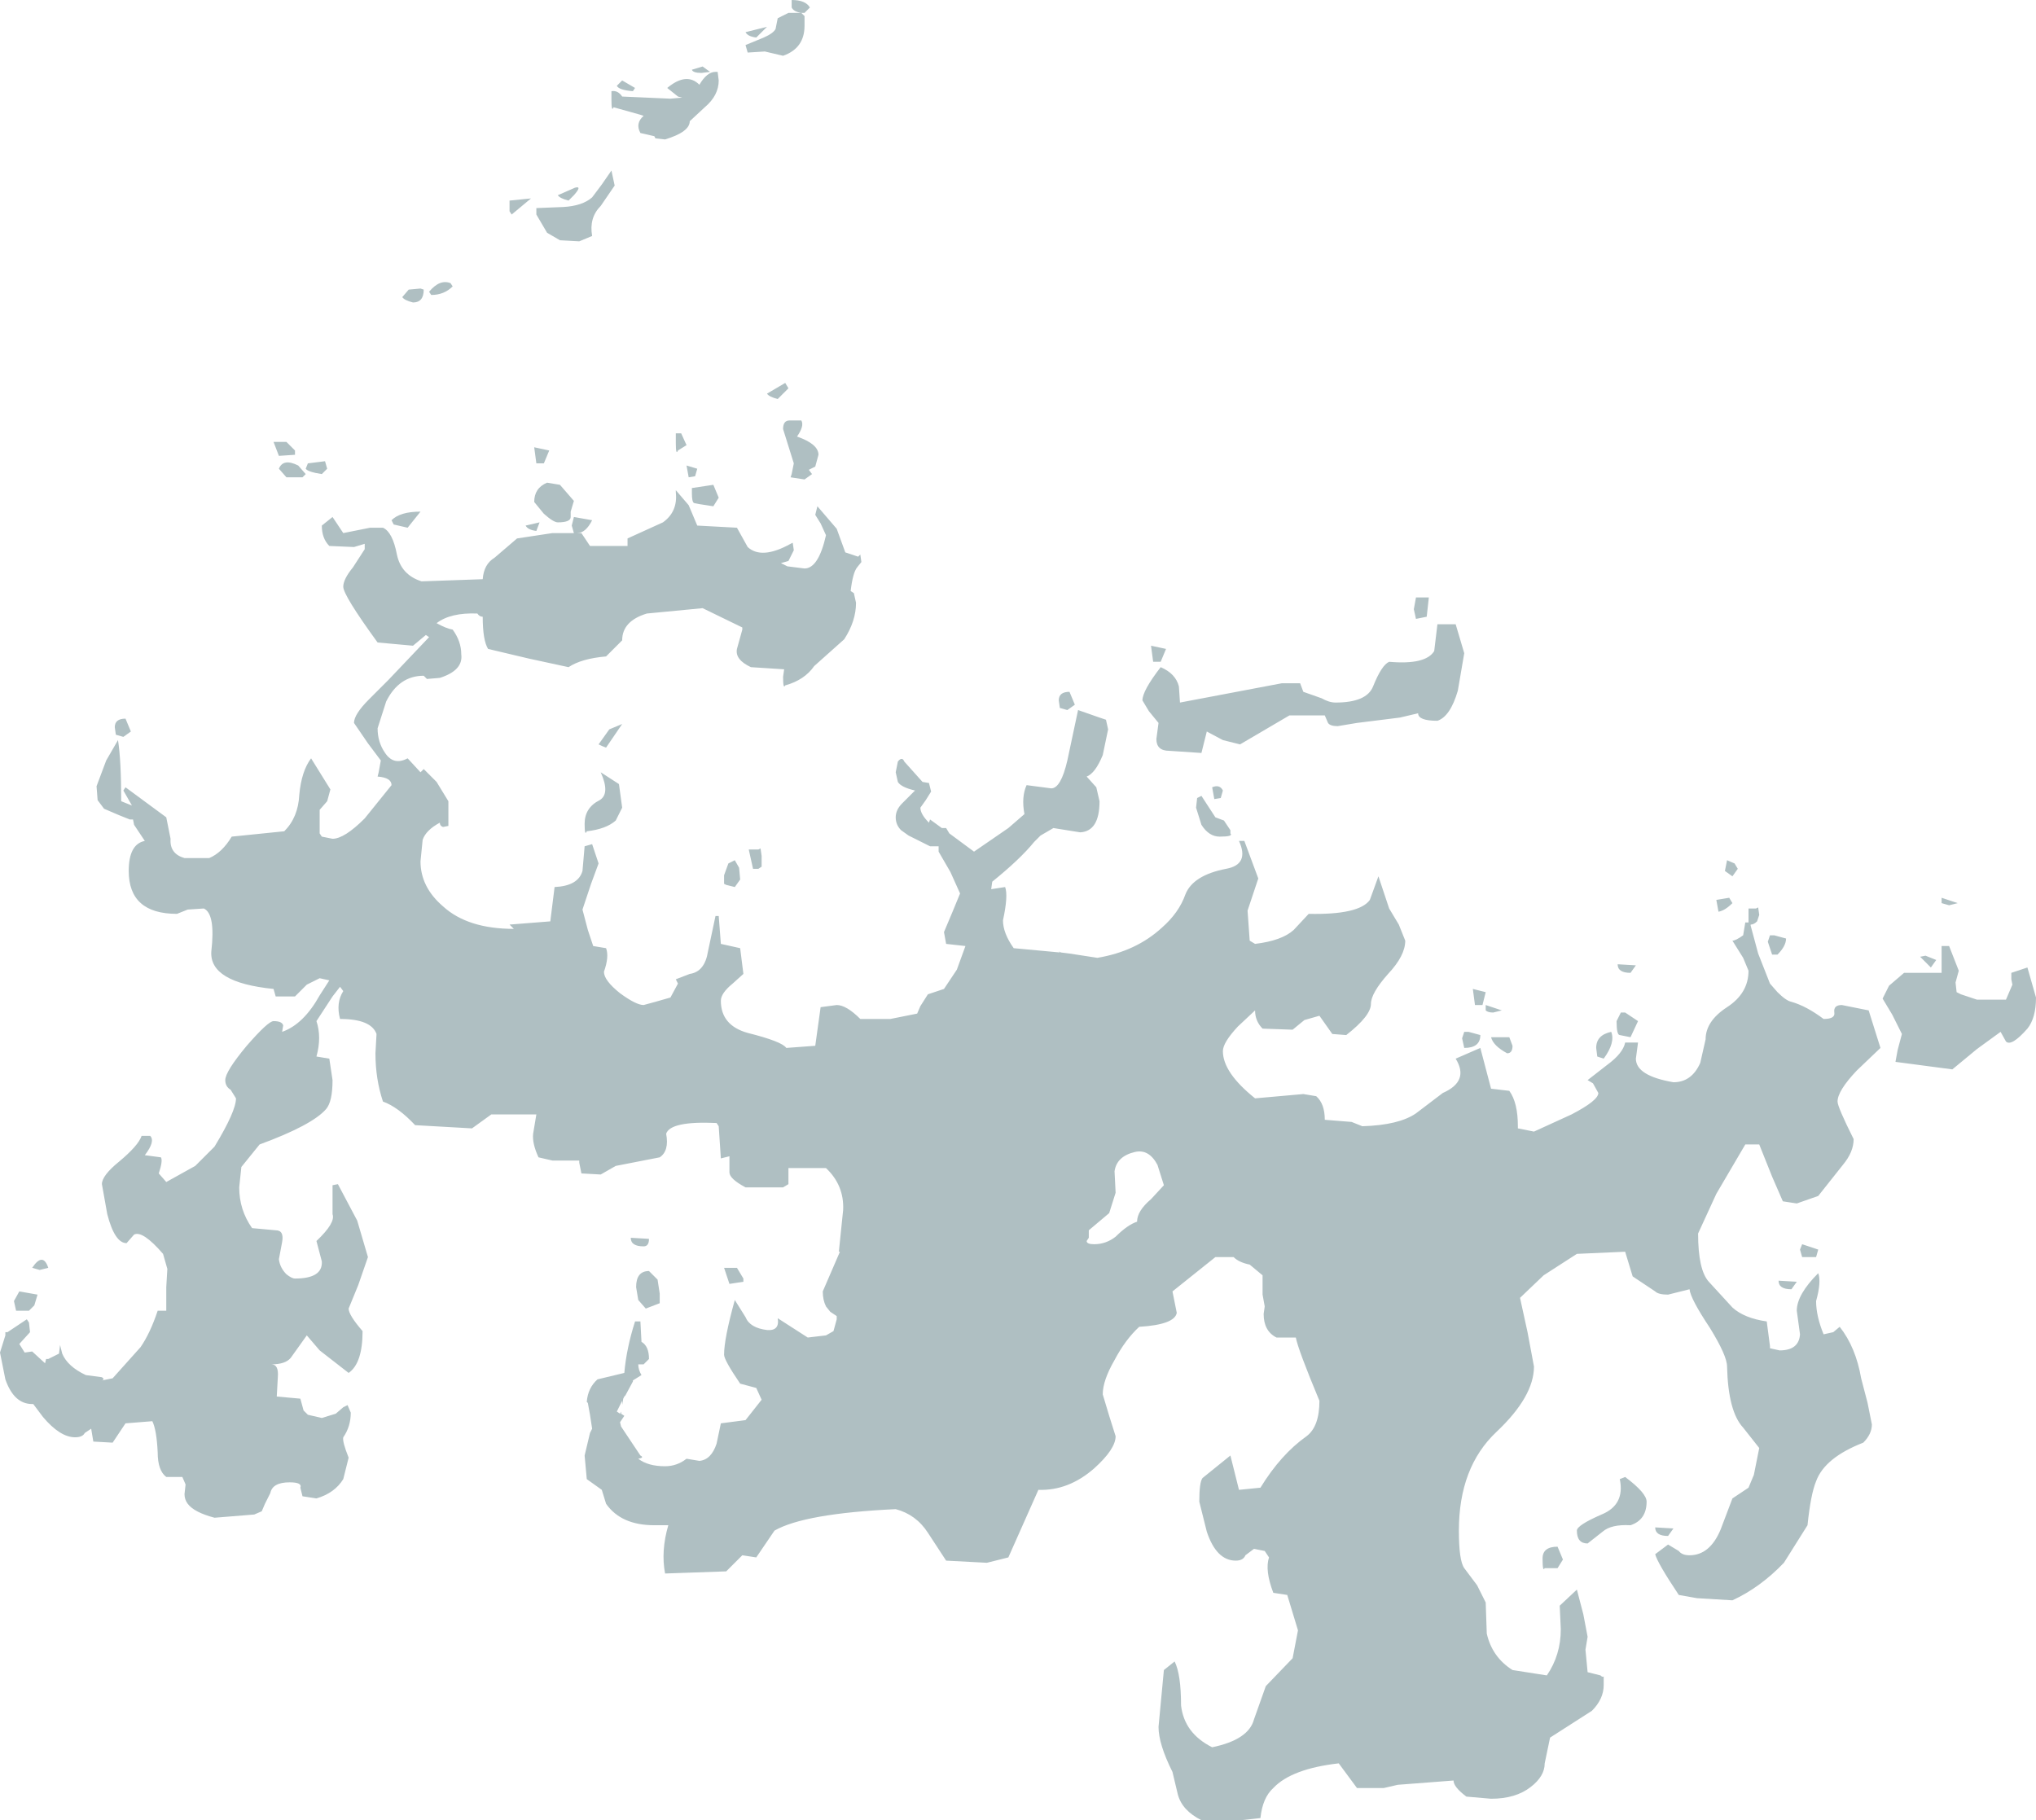 <?xml version="1.0" encoding="UTF-8" standalone="no"?>
<svg xmlns:ffdec="https://www.free-decompiler.com/flash" xmlns:xlink="http://www.w3.org/1999/xlink" ffdec:objectType="shape" height="84.85px" width="94.9px" xmlns="http://www.w3.org/2000/svg">
  <g transform="matrix(1.0, 0.0, 0.0, 1.0, 8.0, 93.6)">
    <path d="M58.0 -65.75 L58.6 -65.75 58.5 -64.85 58.0 -64.75 57.9 -65.2 58.0 -65.75 M59.0 -64.5 L59.85 -64.5 60.25 -63.15 59.95 -61.4 Q59.6 -60.2 59.0 -60.0 58.1 -60.0 58.1 -60.35 L57.25 -60.15 55.25 -59.9 54.35 -59.75 Q54.0 -59.75 53.9 -59.9 L53.75 -60.25 52.1 -60.25 49.8 -58.9 49.0 -59.1 48.25 -59.5 48.0 -58.5 46.5 -58.6 Q45.9 -58.6 45.9 -59.15 L46.0 -59.9 45.55 -60.45 45.25 -60.95 Q45.25 -61.4 46.1 -62.5 46.8 -62.2 46.95 -61.6 L47.0 -60.85 51.75 -61.75 52.6 -61.75 52.75 -61.35 53.6 -61.05 Q53.95 -60.85 54.25 -60.85 55.7 -60.85 56.0 -61.6 56.4 -62.6 56.75 -62.75 58.45 -62.6 58.85 -63.25 L59.0 -64.5 M45.65 -63.5 L46.35 -63.35 46.1 -62.75 45.75 -62.75 45.65 -63.5 M47.8 -56.4 L48.0 -56.5 48.65 -55.5 49.05 -55.35 49.35 -54.9 49.35 -54.75 Q49.5 -54.6 48.85 -54.6 48.35 -54.6 48.0 -55.15 L47.75 -55.95 47.8 -56.4 M49.0 -56.75 L48.9 -56.4 48.6 -56.35 48.5 -56.9 Q48.85 -57.05 49.0 -56.75 M43.55 -60.05 L43.65 -59.6 43.4 -58.4 Q43.05 -57.55 42.65 -57.4 L43.1 -56.9 43.25 -56.25 Q43.25 -54.85 42.35 -54.8 L41.1 -55.0 40.5 -54.65 40.2 -54.35 Q39.55 -53.55 38.25 -52.5 L38.2 -52.15 38.85 -52.25 Q39.0 -51.85 38.75 -50.7 38.75 -50.1 39.25 -49.4 L41.4 -49.2 41.35 -49.25 41.45 -49.2 41.85 -49.15 43.15 -48.95 Q44.95 -49.25 46.15 -50.35 46.95 -51.05 47.25 -51.9 47.6 -52.8 49.15 -53.1 50.25 -53.3 49.75 -54.4 L50.0 -54.4 50.65 -52.65 50.4 -51.9 50.15 -51.15 50.25 -49.75 50.5 -49.6 Q51.75 -49.75 52.3 -50.25 L53.0 -51.0 Q55.35 -50.95 55.85 -51.65 L56.25 -52.75 56.75 -51.25 57.2 -50.5 57.5 -49.75 Q57.5 -49.05 56.7 -48.2 55.9 -47.3 55.9 -46.8 55.9 -46.25 54.75 -45.35 L54.1 -45.4 53.5 -46.25 52.8 -46.05 52.25 -45.6 50.85 -45.65 Q50.5 -46.0 50.5 -46.5 L49.7 -45.75 Q49.0 -45.0 49.0 -44.6 49.0 -43.6 50.5 -42.4 L52.75 -42.6 53.35 -42.5 Q53.75 -42.15 53.75 -41.4 L55.0 -41.3 55.5 -41.1 Q57.2 -41.15 58.0 -41.7 L59.25 -42.65 Q60.5 -43.2 59.85 -44.25 L61.0 -44.75 61.5 -42.85 62.35 -42.75 Q62.75 -42.2 62.75 -41.1 L62.75 -41.0 63.5 -40.85 65.25 -41.65 Q66.5 -42.3 66.5 -42.65 L66.25 -43.1 66.0 -43.25 66.9 -43.95 Q67.65 -44.5 67.75 -45.0 L68.35 -45.0 68.25 -44.25 Q68.25 -43.45 70.0 -43.15 70.85 -43.15 71.25 -44.05 L71.5 -45.15 Q71.5 -46.0 72.5 -46.65 73.5 -47.3 73.5 -48.35 L73.25 -48.95 72.75 -49.75 Q72.9 -49.75 73.25 -50.0 L73.35 -50.6 73.5 -50.6 73.5 -50.85 73.5 -51.25 73.85 -51.25 73.95 -51.3 74.0 -50.95 73.9 -50.65 Q73.75 -50.5 73.6 -50.5 L73.6 -50.45 73.95 -49.15 74.5 -47.75 74.85 -47.35 Q75.25 -46.95 75.5 -46.9 76.2 -46.7 77.0 -46.1 77.55 -46.1 77.5 -46.4 77.45 -46.75 77.85 -46.75 L79.1 -46.5 79.65 -44.75 78.55 -43.7 Q77.65 -42.75 77.65 -42.25 77.65 -42.0 78.4 -40.5 78.4 -39.9 77.9 -39.3 L76.75 -37.85 75.75 -37.5 75.1 -37.6 74.6 -38.75 74.0 -40.25 73.35 -40.25 72.0 -37.95 71.15 -36.1 Q71.15 -34.4 71.65 -33.85 L72.75 -32.65 Q73.3 -32.15 74.35 -32.0 L74.5 -30.85 74.5 -30.75 74.95 -30.65 Q75.85 -30.65 75.9 -31.4 L75.75 -32.5 Q75.75 -33.25 76.75 -34.25 76.9 -33.85 76.65 -32.95 76.65 -32.25 77.0 -31.4 L77.45 -31.5 77.75 -31.75 Q78.5 -30.8 78.75 -29.35 L79.05 -28.2 79.25 -27.2 Q79.25 -26.75 78.85 -26.35 77.05 -25.65 76.65 -24.55 76.4 -23.95 76.25 -22.5 L75.15 -20.75 Q74.05 -19.6 72.75 -19.0 L71.1 -19.1 70.25 -19.25 Q69.25 -20.75 69.15 -21.15 L69.75 -21.6 70.25 -21.3 Q70.4 -21.1 70.75 -21.1 71.7 -21.1 72.2 -22.3 L72.75 -23.75 73.5 -24.25 73.75 -24.85 74.0 -26.1 73.25 -27.05 Q72.55 -27.8 72.5 -29.9 72.5 -30.4 71.7 -31.7 70.8 -33.05 70.75 -33.5 L69.75 -33.25 Q69.3 -33.25 69.15 -33.4 L68.1 -34.1 67.75 -35.25 65.5 -35.15 63.95 -34.15 62.85 -33.1 63.2 -31.5 63.5 -29.9 Q63.5 -28.5 61.75 -26.85 60.0 -25.2 60.0 -22.25 60.0 -20.85 60.25 -20.5 L60.85 -19.7 61.25 -18.9 61.3 -17.45 Q61.55 -16.35 62.5 -15.75 L64.1 -15.5 Q64.75 -16.45 64.75 -17.65 L64.7 -18.75 65.5 -19.5 65.8 -18.35 66.0 -17.3 65.9 -16.7 66.0 -15.65 66.6 -15.5 Q66.7 -15.4 66.75 -15.45 L66.75 -15.05 Q66.75 -14.4 66.2 -13.85 L64.25 -12.6 64.0 -11.4 Q64.0 -10.8 63.35 -10.3 62.65 -9.75 61.5 -9.75 L60.35 -9.85 Q59.75 -10.3 59.75 -10.6 L57.15 -10.4 56.5 -10.25 55.25 -10.25 54.4 -11.4 Q52.2 -11.15 51.35 -10.25 50.85 -9.8 50.75 -8.85 L49.85 -8.75 48.0 -8.75 Q47.1 -9.2 46.9 -9.95 L46.65 -11.0 Q46.0 -12.3 46.0 -13.1 L46.25 -15.75 46.75 -16.15 Q47.05 -15.55 47.05 -14.1 47.2 -12.8 48.5 -12.15 50.2 -12.5 50.45 -13.45 L51.0 -15.0 52.25 -16.3 52.5 -17.6 52.0 -19.25 51.35 -19.35 Q50.95 -20.4 51.15 -21.0 L50.95 -21.3 50.45 -21.4 50.05 -21.1 Q49.95 -20.85 49.6 -20.85 48.7 -20.85 48.25 -22.2 L47.9 -23.6 Q47.9 -24.5 48.05 -24.7 L49.35 -25.75 49.75 -24.15 50.75 -24.25 Q51.7 -25.8 52.9 -26.65 53.5 -27.1 53.5 -28.3 52.5 -30.7 52.4 -31.25 L51.5 -31.25 Q50.9 -31.55 50.9 -32.35 L50.95 -32.7 50.85 -33.25 50.85 -34.15 50.25 -34.65 Q49.75 -34.75 49.5 -35.0 L48.65 -35.0 46.65 -33.4 46.85 -32.4 Q46.75 -31.85 45.1 -31.75 44.45 -31.15 43.95 -30.2 43.4 -29.25 43.4 -28.6 L43.7 -27.6 44.0 -26.65 Q44.0 -26.05 43.0 -25.15 41.8 -24.1 40.4 -24.15 L39.0 -21.0 38.0 -20.75 36.1 -20.85 35.25 -22.15 Q34.7 -23.0 33.75 -23.25 29.5 -23.05 28.1 -22.25 L27.25 -21.0 26.6 -21.1 25.85 -20.35 23.0 -20.25 Q22.8 -21.3 23.15 -22.5 L22.5 -22.5 Q20.95 -22.5 20.25 -23.5 L20.05 -24.15 19.35 -24.65 19.25 -25.75 19.5 -26.8 19.6 -27.0 19.5 -27.65 19.4 -28.2 19.35 -28.25 Q19.4 -28.9 19.85 -29.3 L21.1 -29.6 Q21.2 -30.75 21.6 -32.0 L21.85 -32.0 21.9 -31.05 Q22.25 -30.85 22.25 -30.25 L22.0 -30.0 21.75 -30.0 Q21.75 -29.75 21.9 -29.5 L21.5 -29.25 21.5 -29.2 21.15 -28.55 21.1 -28.5 21.05 -28.4 21.0 -28.1 21.0 -28.3 20.75 -27.8 20.9 -27.7 20.95 -27.8 20.95 -27.7 21.1 -27.6 20.9 -27.3 20.95 -27.1 21.85 -25.75 Q22.05 -25.65 21.75 -25.6 22.2 -25.25 23.0 -25.25 23.55 -25.25 24.0 -25.6 L24.6 -25.5 Q25.15 -25.55 25.4 -26.3 L25.6 -27.25 26.75 -27.4 27.5 -28.35 27.25 -28.9 26.5 -29.1 Q25.75 -30.2 25.75 -30.45 25.75 -31.2 26.25 -33.0 L26.75 -32.2 Q26.95 -31.7 27.75 -31.6 28.35 -31.55 28.25 -32.15 L29.65 -31.25 30.5 -31.35 30.85 -31.55 31.0 -32.1 31.0 -32.25 30.7 -32.45 30.5 -32.7 Q30.35 -33.0 30.35 -33.4 L31.15 -35.25 31.1 -35.25 31.3 -37.2 Q31.35 -38.35 30.5 -39.15 L28.75 -39.15 28.75 -38.4 28.5 -38.25 26.75 -38.25 Q26.0 -38.65 26.0 -38.95 L26.0 -39.7 25.6 -39.6 25.5 -41.1 25.4 -41.25 Q23.25 -41.35 23.05 -40.75 23.2 -39.95 22.75 -39.65 L20.7 -39.25 20.0 -38.85 19.1 -38.9 19.0 -39.4 19.0 -39.5 17.75 -39.5 17.1 -39.65 Q16.8 -40.3 16.85 -40.75 L17.0 -41.65 14.9 -41.65 14.0 -41.0 11.35 -41.15 Q10.55 -42.0 9.85 -42.25 9.5 -43.3 9.5 -44.5 L9.55 -45.4 Q9.3 -46.1 7.85 -46.1 7.65 -46.85 8.0 -47.4 L7.85 -47.6 7.5 -47.15 6.75 -46.0 Q7.0 -45.25 6.75 -44.35 L7.35 -44.25 7.5 -43.25 Q7.5 -42.25 7.2 -41.9 6.55 -41.15 4.1 -40.25 L3.25 -39.2 3.15 -38.25 Q3.15 -37.2 3.75 -36.35 L4.85 -36.25 Q5.25 -36.25 5.15 -35.7 L5.0 -34.9 Q5.05 -34.5 5.35 -34.2 5.6 -34.0 5.75 -34.0 7.05 -34.0 7.0 -34.8 L6.75 -35.75 Q7.65 -36.6 7.5 -37.0 L7.5 -38.35 7.75 -38.4 8.65 -36.7 9.15 -35.0 8.7 -33.7 8.25 -32.6 Q8.25 -32.3 8.9 -31.55 8.9 -30.05 8.25 -29.6 L6.9 -30.65 6.3 -31.35 5.55 -30.3 Q5.3 -30.0 4.65 -30.0 5.0 -30.0 4.95 -29.4 L4.9 -28.5 6.0 -28.4 6.15 -27.85 6.35 -27.65 7.0 -27.5 7.65 -27.7 8.0 -28.0 8.2 -28.1 8.35 -27.75 Q8.35 -27.1 8.0 -26.6 7.95 -26.4 8.25 -25.65 L8.0 -24.65 Q7.6 -24.0 6.75 -23.75 L6.1 -23.85 6.0 -24.25 Q6.1 -24.5 5.5 -24.5 4.7 -24.5 4.6 -24.0 L4.35 -23.5 4.2 -23.15 3.85 -23.0 2.0 -22.85 Q1.05 -23.1 0.75 -23.5 0.6 -23.7 0.6 -23.95 L0.65 -24.4 0.5 -24.75 -0.25 -24.75 Q-0.65 -25.05 -0.65 -25.9 -0.7 -26.95 -0.9 -27.35 L-2.15 -27.25 -2.75 -26.35 -3.65 -26.4 -3.75 -27.0 -4.05 -26.8 Q-4.15 -26.6 -4.5 -26.6 -5.2 -26.6 -6.0 -27.55 L-6.45 -28.15 -6.5 -28.15 Q-7.35 -28.15 -7.75 -29.3 L-8.0 -30.55 -7.75 -31.35 -7.75 -31.5 -7.65 -31.5 -6.75 -32.1 -6.65 -31.95 -6.6 -31.5 -7.1 -30.95 -6.85 -30.55 -6.5 -30.6 -5.9 -30.05 -5.85 -30.25 -5.75 -30.25 -5.25 -30.5 -5.2 -30.9 -5.1 -30.5 Q-4.85 -29.9 -4.0 -29.5 L-3.25 -29.4 Q-3.1 -29.3 -3.25 -29.25 L-2.75 -29.35 -1.45 -30.8 Q-1.0 -31.45 -0.65 -32.5 L-0.25 -32.5 -0.25 -33.6 -0.2 -34.45 -0.4 -35.15 Q-1.35 -36.25 -1.75 -36.05 L-2.1 -35.65 Q-2.65 -35.65 -3.0 -37.0 L-3.25 -38.4 Q-3.25 -38.8 -2.45 -39.45 -1.55 -40.2 -1.4 -40.65 L-1.0 -40.65 Q-0.75 -40.4 -1.25 -39.75 L-0.5 -39.65 Q-0.4 -39.5 -0.6 -38.9 L-0.25 -38.5 1.1 -39.25 2.0 -40.15 Q3.0 -41.8 3.0 -42.4 L2.75 -42.8 Q2.5 -42.95 2.5 -43.25 2.5 -43.65 3.5 -44.85 4.5 -46.0 4.75 -46.0 5.15 -46.0 5.2 -45.8 L5.15 -45.5 Q6.15 -45.85 6.9 -47.2 L7.35 -47.9 6.9 -48.0 6.3 -47.7 5.75 -47.15 4.85 -47.15 4.75 -47.5 Q1.75 -47.8 1.85 -49.25 2.05 -51.0 1.5 -51.25 L0.75 -51.2 0.25 -51.0 Q-2.0 -51.0 -2.0 -53.0 -2.0 -54.25 -1.25 -54.4 L-1.75 -55.15 -1.8 -55.4 -1.95 -55.4 -2.45 -55.6 -3.15 -55.9 -3.45 -56.3 -3.5 -56.95 -3.05 -58.15 -2.5 -59.1 Q-2.35 -58.15 -2.35 -56.25 L-1.85 -56.05 -2.25 -56.75 -2.15 -56.9 -0.25 -55.5 -0.05 -54.5 Q-0.1 -53.8 0.6 -53.6 L1.75 -53.6 Q2.35 -53.85 2.8 -54.6 L5.25 -54.85 Q5.9 -55.5 5.95 -56.55 6.05 -57.65 6.5 -58.25 L7.4 -56.8 7.25 -56.25 6.9 -55.85 6.9 -54.75 7.0 -54.6 7.5 -54.5 Q8.05 -54.5 9.0 -55.45 L10.25 -57.0 Q10.25 -57.35 9.6 -57.4 L9.65 -57.6 9.75 -58.15 9.15 -58.95 8.5 -59.9 Q8.5 -60.3 9.2 -61.0 L10.1 -61.9 12.0 -63.9 11.85 -64.0 11.25 -63.5 9.6 -63.65 Q8.0 -65.85 8.0 -66.25 8.0 -66.6 8.45 -67.15 L9.0 -68.0 9.0 -68.25 8.5 -68.1 7.35 -68.15 Q7.0 -68.5 7.0 -69.1 L7.5 -69.5 8.0 -68.75 9.25 -69.0 9.85 -69.0 Q10.3 -68.8 10.5 -67.75 10.7 -66.8 11.65 -66.5 L14.5 -66.6 Q14.55 -67.3 15.05 -67.6 L16.1 -68.5 17.75 -68.75 18.75 -68.75 18.65 -69.1 18.75 -69.5 19.6 -69.35 Q19.3 -68.75 18.9 -68.75 L19.1 -68.75 19.5 -68.15 21.25 -68.15 21.25 -68.5 22.9 -69.25 Q23.6 -69.75 23.5 -70.65 L23.5 -70.75 24.1 -70.05 24.5 -69.1 26.35 -69.0 26.85 -68.1 Q27.5 -67.5 28.85 -68.25 L28.95 -68.3 29.0 -67.95 28.75 -67.45 28.4 -67.35 28.7 -67.2 29.5 -67.1 Q30.15 -67.1 30.5 -68.65 L30.25 -69.2 30.0 -69.6 30.1 -70.0 31.0 -68.95 31.4 -67.85 32.0 -67.65 32.1 -67.75 32.15 -67.4 31.95 -67.15 Q31.75 -66.9 31.65 -66.05 L31.8 -65.95 31.9 -65.5 Q31.9 -64.65 31.35 -63.8 L29.95 -62.55 Q29.5 -61.9 28.6 -61.65 28.5 -61.45 28.5 -62.05 L28.55 -62.4 27.0 -62.5 Q26.25 -62.85 26.35 -63.35 L26.6 -64.25 26.6 -64.35 24.75 -65.25 22.15 -65.0 Q21.0 -64.65 21.0 -63.75 L20.25 -63.0 Q19.1 -62.9 18.5 -62.5 L16.65 -62.9 14.75 -63.35 Q14.5 -63.75 14.5 -64.85 14.35 -64.85 14.25 -65.0 13.0 -65.05 12.35 -64.55 12.8 -64.3 13.1 -64.25 13.5 -63.7 13.5 -63.1 13.6 -62.35 12.5 -62.0 L11.9 -61.95 11.75 -62.1 Q10.6 -62.1 10.0 -60.9 L9.6 -59.65 Q9.6 -59.0 9.95 -58.5 10.35 -57.9 11.0 -58.25 L11.6 -57.6 11.75 -57.75 12.35 -57.15 12.9 -56.25 12.9 -55.1 12.65 -55.05 Q12.5 -55.1 12.5 -55.25 11.85 -54.9 11.7 -54.45 L11.6 -53.45 Q11.6 -52.25 12.65 -51.35 13.8 -50.3 15.95 -50.3 L15.75 -50.5 17.65 -50.65 17.85 -52.25 Q18.95 -52.3 19.15 -53.0 L19.25 -54.15 19.6 -54.25 19.9 -53.35 19.55 -52.4 19.15 -51.2 19.4 -50.25 19.65 -49.5 20.25 -49.4 Q20.4 -49.0 20.15 -48.3 20.15 -47.9 20.9 -47.3 21.65 -46.75 22.0 -46.75 L22.55 -46.9 23.25 -47.1 23.6 -47.75 23.5 -47.95 24.15 -48.2 Q24.85 -48.3 25.0 -49.25 L25.35 -50.9 25.5 -50.9 25.6 -49.6 26.5 -49.4 26.65 -48.2 26.15 -47.75 Q25.6 -47.3 25.6 -46.95 25.6 -45.8 26.85 -45.45 28.45 -45.05 28.65 -44.75 L30.0 -44.85 30.25 -46.65 31.0 -46.75 Q31.45 -46.75 32.1 -46.1 L33.5 -46.1 34.75 -46.35 34.9 -46.7 35.25 -47.25 36.0 -47.5 36.6 -48.4 37.0 -49.5 36.1 -49.6 36.0 -50.15 36.4 -51.1 36.75 -51.95 36.3 -52.95 35.75 -53.9 35.75 -54.15 35.35 -54.15 34.35 -54.65 34.0 -54.9 Q33.75 -55.15 33.75 -55.5 33.75 -55.85 34.05 -56.15 L34.65 -56.75 Q34.0 -56.9 33.85 -57.15 L33.75 -57.6 33.85 -58.1 Q34.05 -58.35 34.15 -58.1 L35.0 -57.15 35.3 -57.1 35.4 -56.7 35.15 -56.3 34.9 -55.95 Q34.9 -55.65 35.3 -55.25 L35.35 -55.4 35.9 -55.0 36.1 -55.0 36.25 -54.75 37.4 -53.9 39.0 -55.0 39.75 -55.65 Q39.6 -56.45 39.85 -57.0 L41.0 -56.85 Q41.45 -56.85 41.75 -58.15 L42.25 -60.5 43.25 -60.15 43.55 -60.05 M41.75 -60.5 L41.4 -60.6 41.35 -60.95 Q41.35 -61.35 41.85 -61.35 L42.1 -60.75 41.75 -60.5 M72.75 -52.75 L72.4 -53.0 72.5 -53.5 72.85 -53.35 73.0 -53.1 72.75 -52.75 M72.1 -51.1 L72.0 -51.65 72.6 -51.75 72.75 -51.5 Q72.4 -51.15 72.1 -51.1 M74.5 -50.0 L74.7 -50.0 75.25 -49.85 Q75.25 -49.5 74.85 -49.1 L74.6 -49.1 74.4 -49.7 74.5 -50.0 M29.35 -93.0 Q29.0 -93.05 28.9 -93.25 L28.9 -93.6 Q29.55 -93.6 29.75 -93.25 L29.5 -93.0 29.35 -93.0 29.5 -92.85 29.5 -92.4 Q29.5 -91.35 28.5 -91.0 L27.65 -91.2 26.85 -91.15 26.75 -91.5 27.6 -91.85 Q28.05 -92.05 28.15 -92.25 L28.25 -92.75 28.75 -93.0 29.35 -93.0 M25.1 -90.25 L24.7 -90.2 Q24.3 -90.2 24.25 -90.35 L24.75 -90.5 Q24.95 -90.35 25.1 -90.25 M21.85 -88.25 L20.6 -88.6 Q20.5 -88.35 20.5 -88.95 L20.5 -89.35 Q20.8 -89.4 21.0 -89.1 L23.25 -89.0 23.8 -89.05 23.6 -89.1 23.1 -89.5 Q24.0 -90.25 24.6 -89.65 24.95 -90.25 25.35 -90.25 L25.45 -90.25 25.5 -89.85 Q25.5 -89.15 24.85 -88.6 L24.15 -87.95 Q24.15 -87.45 23.0 -87.1 L22.55 -87.15 22.5 -87.25 21.85 -87.4 Q21.6 -87.85 22.0 -88.2 L21.85 -88.25 M20.75 -89.6 L21.0 -89.85 21.6 -89.5 21.5 -89.35 Q20.85 -89.4 20.75 -89.6 M27.25 -91.85 Q26.85 -91.9 26.75 -92.1 L27.75 -92.35 27.25 -91.85 M28.25 -75.0 Q27.85 -75.1 27.75 -75.25 L28.6 -75.75 28.75 -75.5 28.25 -75.0 M20.65 -84.95 L20.0 -84.0 Q19.45 -83.45 19.6 -82.6 L19.0 -82.35 18.1 -82.4 17.5 -82.75 17.0 -83.6 17.0 -83.9 18.25 -83.95 Q19.15 -84.0 19.6 -84.4 L20.05 -85.0 20.5 -85.65 20.65 -84.95 M18.8 -84.85 Q19.15 -84.95 18.75 -84.5 L18.5 -84.25 Q18.1 -84.35 18.0 -84.5 L18.8 -84.85 M15.85 -83.6 L15.75 -83.75 15.75 -84.25 16.75 -84.35 15.85 -83.6 M12.1 -79.85 L12.0 -80.0 Q12.5 -80.6 13.0 -80.4 L13.1 -80.25 Q12.7 -79.85 12.1 -79.85 M11.05 -80.1 L11.6 -80.15 11.75 -80.1 Q11.75 -79.5 11.25 -79.5 10.85 -79.6 10.75 -79.75 L11.05 -80.1 M17.6 -72.6 L17.35 -72.0 17.0 -72.0 16.9 -72.75 17.6 -72.6 M17.0 -68.85 Q16.6 -68.9 16.5 -69.1 L17.15 -69.25 17.0 -68.85 M17.5 -71.1 L18.1 -71.0 18.75 -70.25 18.6 -69.75 18.6 -69.5 Q18.6 -69.25 18.0 -69.25 17.8 -69.25 17.35 -69.65 L16.9 -70.2 Q16.9 -70.85 17.5 -71.1 M10.35 -69.15 L10.25 -69.35 Q10.65 -69.75 11.6 -69.75 L11.0 -69.0 10.35 -69.15 M5.35 -71.35 L5.0 -71.75 Q5.2 -72.25 5.9 -71.9 L6.25 -71.5 6.1 -71.35 5.35 -71.35 M5.75 -72.4 L5.0 -72.35 4.75 -73.0 5.35 -73.0 5.75 -72.6 5.75 -72.4 M7.15 -72.1 L7.25 -71.75 7.0 -71.5 Q6.35 -71.6 6.25 -71.75 L6.35 -72.0 7.15 -72.1 M20.0 -57.6 L20.85 -57.05 21.0 -55.95 20.7 -55.35 Q20.25 -54.95 19.35 -54.85 19.25 -54.6 19.25 -55.2 19.25 -55.95 19.95 -56.3 20.45 -56.6 20.0 -57.6 M29.15 -73.25 Q30.15 -72.9 30.15 -72.4 L30.0 -71.85 29.7 -71.7 29.85 -71.5 29.5 -71.25 28.85 -71.35 28.9 -71.5 29.0 -72.0 28.5 -73.6 Q28.5 -74.0 28.8 -74.0 L29.35 -74.0 Q29.5 -73.75 29.15 -73.25 M23.5 -73.4 L23.75 -73.4 24.0 -72.85 23.6 -72.6 Q23.5 -72.35 23.5 -72.95 L23.5 -73.4 M24.4 -71.4 L24.1 -71.35 24.0 -71.9 24.5 -71.75 24.4 -71.4 M24.6 -70.1 L24.35 -70.15 Q24.25 -70.2 24.25 -70.6 L24.25 -70.85 25.25 -71.0 25.5 -70.4 25.25 -70.0 24.6 -70.1 M20.25 -58.75 Q20.1 -58.8 19.9 -58.9 L20.4 -59.6 21.0 -59.85 20.25 -58.75 M25.95 -53.35 L26.25 -53.5 26.45 -53.15 26.5 -52.6 26.25 -52.25 25.85 -52.35 25.75 -52.4 25.75 -52.8 25.95 -53.35 M27.35 -54.0 L27.45 -54.05 27.5 -53.7 27.5 -53.2 27.35 -53.1 27.1 -53.1 26.9 -54.0 27.35 -54.0 M26.35 -34.5 L26.65 -34.0 26.65 -33.85 26.0 -33.75 25.75 -34.5 26.35 -34.5 M22.0 -35.5 Q21.4 -35.5 21.4 -35.9 L22.25 -35.85 Q22.25 -35.5 22.0 -35.5 M22.75 -32.85 L22.1 -32.6 21.75 -33.0 21.65 -33.6 Q21.65 -34.35 22.25 -34.35 L22.65 -33.95 22.75 -33.3 22.75 -32.85 M80.05 -47.65 L80.75 -48.25 82.5 -48.25 82.5 -49.5 82.85 -49.5 83.3 -48.35 83.15 -47.8 83.2 -47.35 83.4 -47.25 84.15 -47.0 85.5 -47.0 85.8 -47.7 85.75 -47.95 85.75 -48.25 86.5 -48.5 86.9 -47.1 Q86.9 -46.15 86.5 -45.65 85.75 -44.8 85.5 -45.05 L85.25 -45.5 84.15 -44.7 83.0 -43.75 80.35 -44.1 80.45 -44.65 80.65 -45.4 80.2 -46.3 79.75 -47.05 80.05 -47.65 M68.25 -48.6 L68.0 -48.25 Q67.4 -48.25 67.4 -48.65 L68.25 -48.6 M67.75 -46.4 L68.35 -46.0 68.0 -45.25 67.5 -45.35 Q67.35 -45.35 67.35 -46.0 L67.55 -46.4 67.75 -46.4 M66.4 -44.75 Q66.4 -45.35 67.1 -45.5 67.3 -45.0 66.75 -44.25 L66.45 -44.35 66.4 -44.75 M61.1 -46.75 L60.75 -46.75 60.65 -47.5 61.25 -47.35 61.1 -46.75 M62.0 -46.5 L61.6 -46.4 Q61.35 -46.4 61.25 -46.5 L61.25 -46.75 62.0 -46.5 M62.35 -45.25 L62.5 -44.85 Q62.5 -44.5 62.25 -44.5 61.6 -44.85 61.5 -45.25 L62.35 -45.25 M76.75 -35.35 L76.65 -35.0 76.0 -35.0 75.9 -35.35 76.0 -35.6 76.75 -35.35 M75.5 -33.5 Q74.9 -33.5 74.9 -33.9 L75.75 -33.85 75.5 -33.5 M60.45 -45.5 L61.0 -45.35 Q61.0 -44.75 60.25 -44.75 L60.15 -45.2 60.25 -45.5 60.45 -45.5 M43.95 -39.0 L44.0 -38.0 43.7 -37.05 42.75 -36.25 42.75 -35.9 42.65 -35.75 Q42.65 -35.6 43.0 -35.6 43.55 -35.6 44.0 -35.95 44.55 -36.5 45.0 -36.65 45.0 -37.15 45.65 -37.7 L46.25 -38.35 45.95 -39.3 Q45.55 -40.05 44.9 -39.9 44.05 -39.7 43.95 -39.0 M69.75 -22.0 Q69.15 -22.0 69.15 -22.4 L70.0 -22.35 69.75 -22.0 M67.5 -24.65 L67.75 -24.75 Q68.75 -24.0 68.75 -23.6 68.75 -22.75 68.0 -22.5 67.1 -22.55 66.7 -22.2 L66.0 -21.65 Q65.5 -21.65 65.5 -22.25 65.5 -22.5 66.65 -23.0 67.75 -23.45 67.5 -24.65 M64.6 -21.5 L64.85 -20.9 64.6 -20.5 64.0 -20.5 Q63.9 -20.3 63.9 -20.95 63.9 -21.5 64.6 -21.5 M82.85 -51.4 L82.5 -51.5 82.5 -51.75 83.25 -51.5 82.85 -51.4 M81.5 -49.0 L81.75 -49.05 82.25 -48.85 82.0 -48.5 81.5 -49.0 M-2.25 -59.25 L-2.6 -59.35 -2.65 -59.7 Q-2.65 -60.1 -2.15 -60.1 L-1.9 -59.5 -2.25 -59.25 M-5.75 -34.5 L-6.15 -34.4 -6.5 -34.5 Q-6.0 -35.25 -5.75 -34.5 M-7.25 -32.5 L-7.35 -32.95 -7.1 -33.4 -6.25 -33.25 -6.4 -32.75 -6.65 -32.5 -7.25 -32.5" fill="#afbfc2" fill-rule="evenodd" stroke="none"/>
  </g>
</svg>
